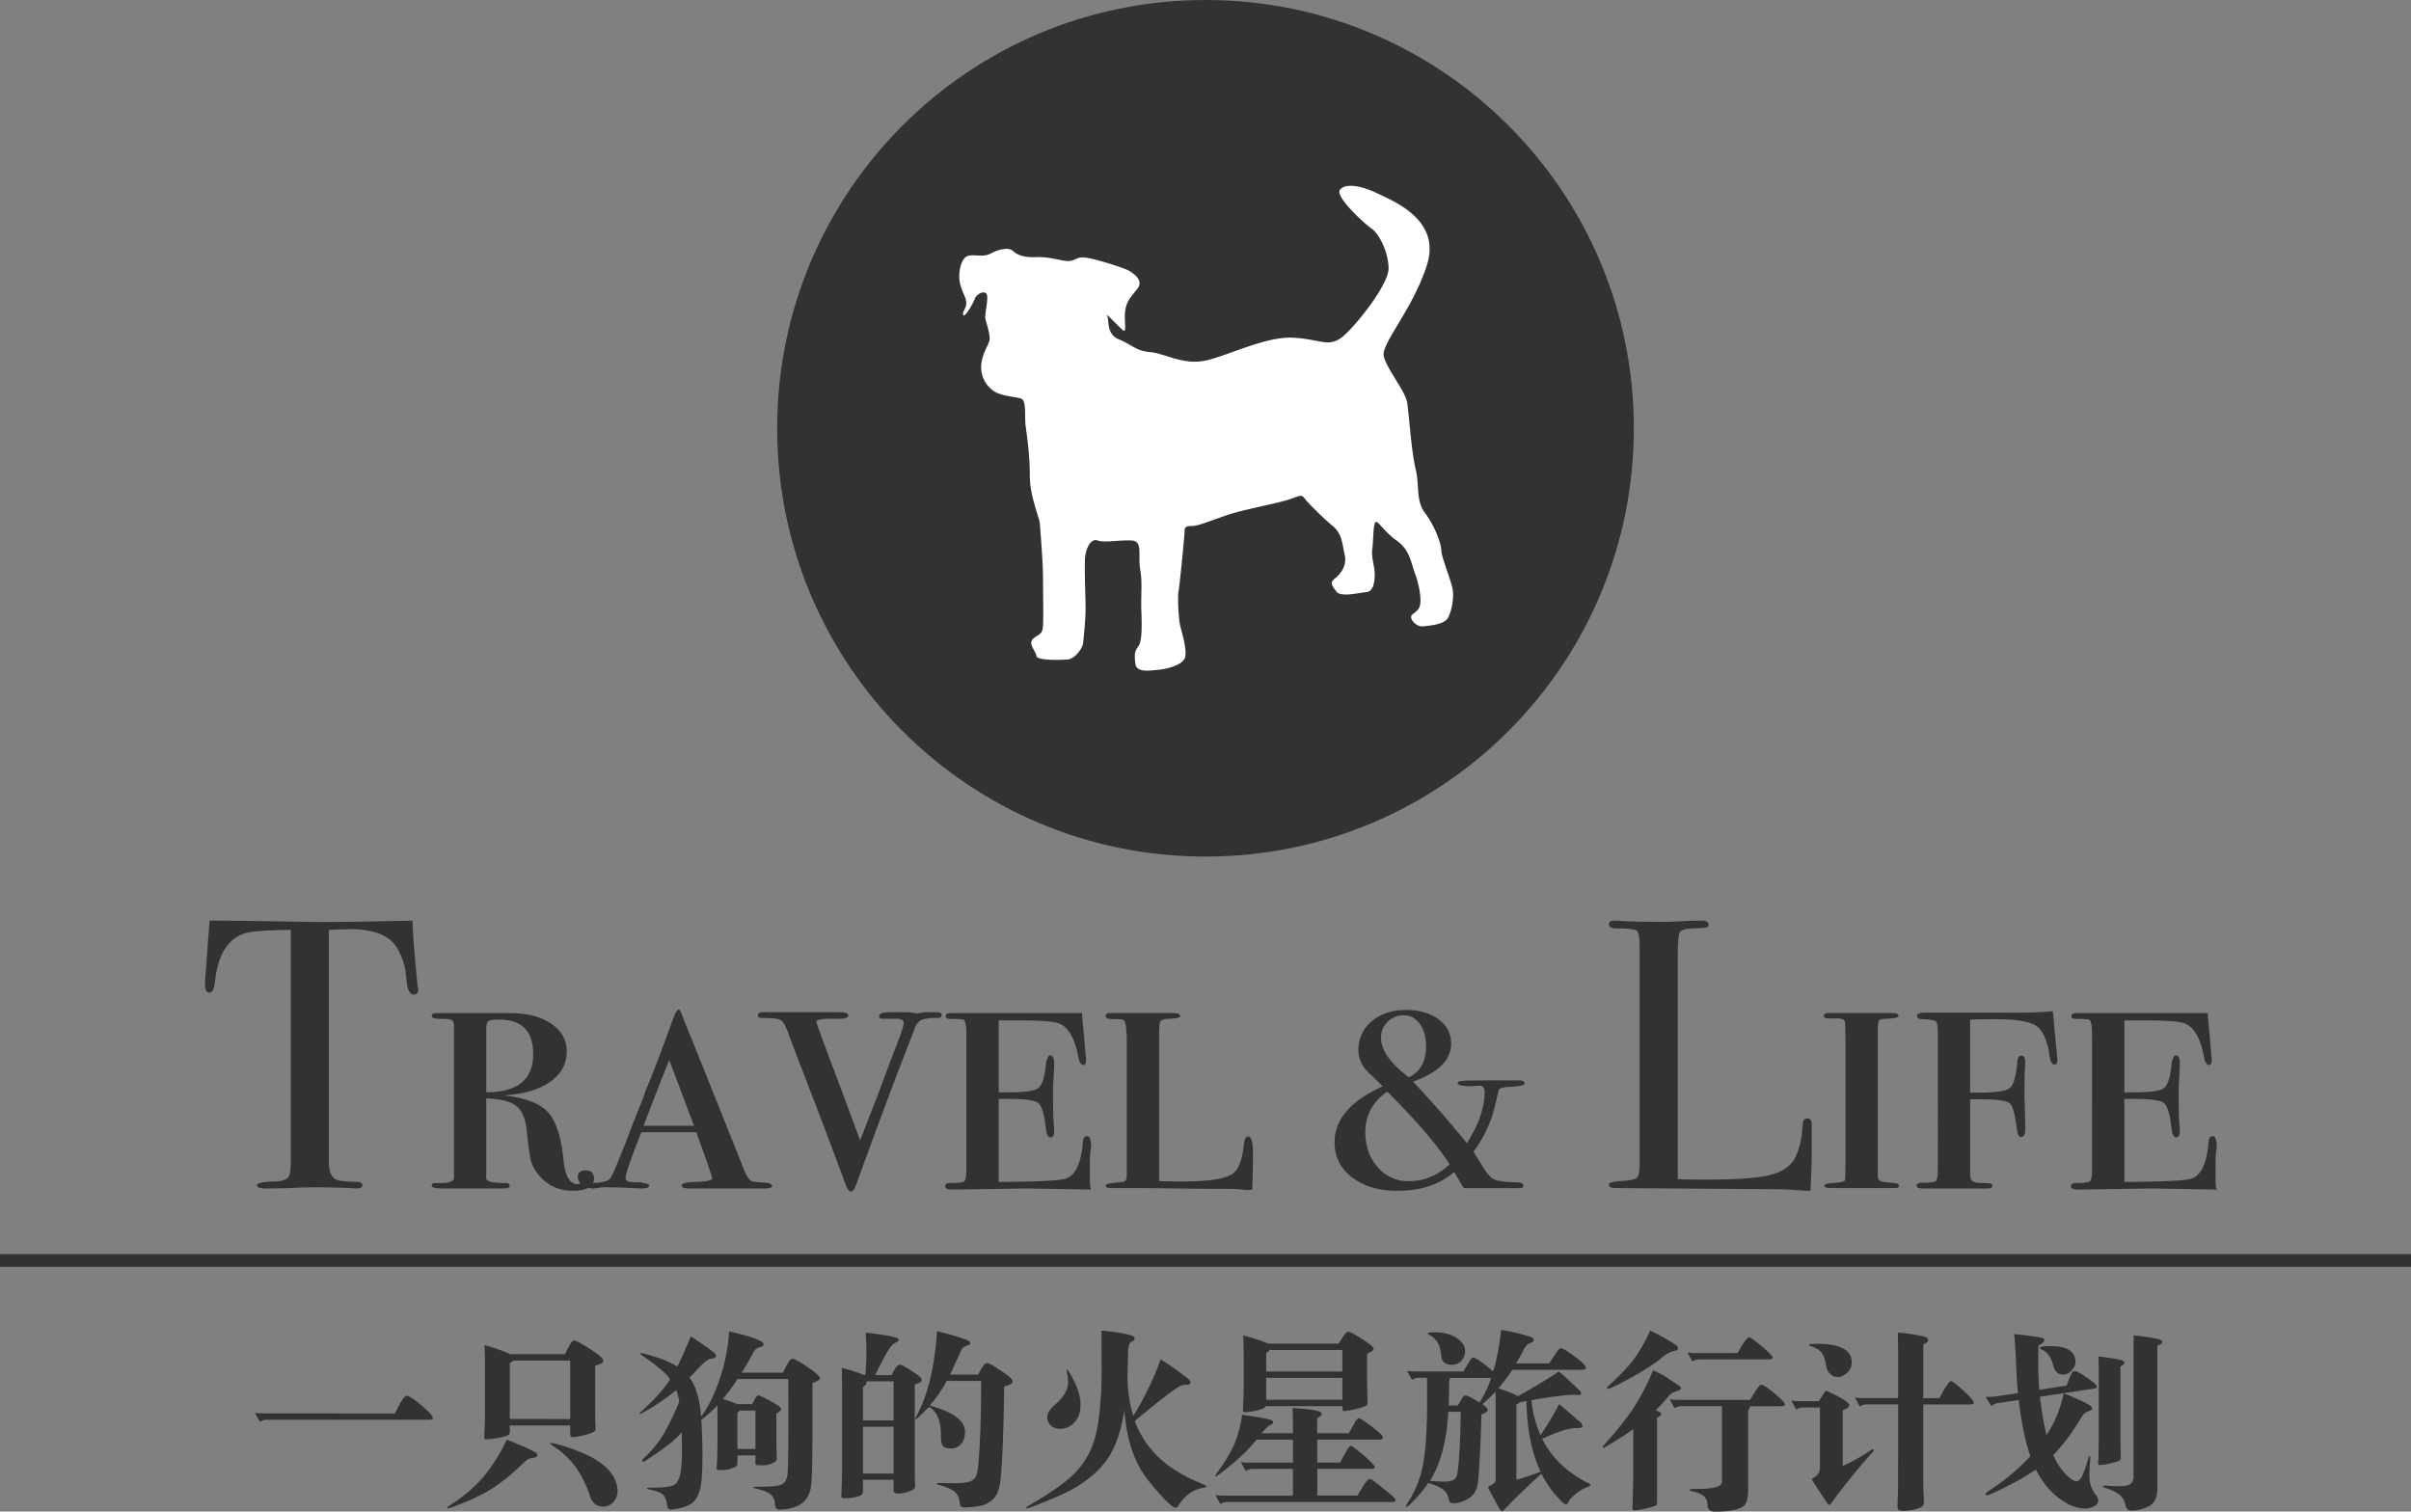 <svg xmlns="http://www.w3.org/2000/svg" viewBox="0 0 1880 1178.78"><rect x="0" y="0" width="1880" height="1178.78" fill="#808080" stroke="none"/><defs><style>.cls-1{fill:#323232;}.cls-2{fill:#fff;fill-rule:evenodd;}.cls-3{isolation:isolate;}</style></defs><g id="图层_2" data-name="图层 2"><g id="图层_1-2" data-name="图层 1"><path id="圆角矩形_1" data-name="圆角矩形 1" class="cls-1" d="M940,0h0c184.46,0,334,149.54,334,334h0c0,184.46-149.54,334-334,334h0c-184.46,0-334-149.54-334-334h0C606,149.54,755.54,0,940,0Z"/><path id="形状_2" data-name="形状 2" class="cls-2" d="M752.94,200.53c4.45-3.47,12.64.94,19.65-2.82s14-4.69,16.85-2.33,6.54,5.63,18.69,5.15,22,4.21,27.13,2.82,5.16-3.76,14.5-1.88,28.07,8,30.88,9.84,11.69,7.06,6.08,14.08-8.43,9.85-9.36,17.36,1.41,16.87-1.4,15-14.51-15-12.63-11.27-.94,14.06,9.36,18.29,13.09,8.91,24.32,9.85,25.58,10.32,43,6.57,46.39-18.77,67.9-17.84,28.53,8.45,39.76-1.4,35.08-40.34,35.08-52.54-7-26.74-13.09-31-29-25.32-24.79-30.5,16.36-3.27,29,2.82,50,20.65,38.84,55.81-36,61.45-33.69,71.32,16.84,27.2,18.25,36.1,3.26,38,6.54,51.6,0,24.86,7.48,34.7,12.62,23.93,12.62,29.08,8,23.92,8.91,30.95-.94,16.42-3.75,21.59-14.49,6.09-19.65,6.57-11.69-6.57-7.95-9.39,5.62-4.23,6.09-8.9-1-14.54-4.22-23-3.74-18.18-14.49-25.76-15.44-17.88-16.85-13.19S1071,421,1070.06,428s1.88,13.6,1.88,19.68-.94,13.6-6.56,14.08-20.11,4.22-23.37-.48-5.62-6.57-.94-10.3,9.36-10.32,7.49-18.29-1.87-16.41-9.36-22.53-19.64-18.29-22-21.56-3.74-1.88-12.15.94S971.85,397,959.68,400.8s-24.79,9.38-29.93,9.38-6.08.94-6.08,4.22-3.75,41.75-4.67,46.45,0,22.55,1.39,27.7,5.15,17.79,3.74,23.9-14.49,9.36-20.58,9.84-17.29,2.82-18.24-4.69-.47-9.84,2.34-13.6,2.81-15,2.34-27.68.94-21.59-.93-32.37,2.34-21.9-6.56-22.46-21.51,1.95-26.65,0-9.36,6-9.83,14.49.47,30.95.47,38.92-1.41,21.59-1.87,26.28-6.56,12.66-12.16,13.12-23.86.94-24.33-2.79-6.55-9.39-2.8-13.14,7.48-2.82,7.95-9.85,0-29.1,0-38.94-1.87-33.77-2.34-40.34S803,387.68,803,370.78s-2.35-31.41-3.29-38.92.94-19.71-3.73-21.11-15.9-1.88-21.52-6.11A22.46,22.46,0,0,1,765.1,285c.48-8.9,6.08-16.41,6.55-20.17s-2.34-12.66-3.26-16,3.26-18.29.45-20.17-7.49.94-8.88,4.7-8,15-8.89,12.2,2.81-5.15,2.34-9.85-2.81-7-4.68-14.08S748.73,203.8,752.94,200.53Z"/><g id="一只狗的火星旅行计划" class="cls-3"><g class="cls-3"><path class="cls-1" d="M308,1102.28q6.45-13.8,9.15-13.8,2.55,0,11.48,7.5t8.92,10q0,1.2-2.85,1.2H208.07a9.31,9.31,0,0,0-5.4,1.65l-3.9-7.05a60.46,60.46,0,0,0,7.5.45Z"/><path class="cls-1" d="M395.12,1122.68q7.8,3,15.15,6.37t8,4.13a2.25,2.25,0,0,1,.67,1.5c0,1.2-.92,1.9-2.77,2.1a11.85,11.85,0,0,0-4.28,1.12,28,28,0,0,0-4.65,3.83,154.55,154.55,0,0,1-22,18.15,128.31,128.31,0,0,1-22.2,11.4q-12.3,5-13.8,5-.6,0-.6-.45t1.65-1.5q17.1-11.1,27.15-23.18A130.57,130.57,0,0,0,395.12,1122.68Zm2.85-66.6h42.6q1.2-2.7,2.78-5.55t2.4-4a2.51,2.51,0,0,1,2.17-1.2q1.35,0,9,4.72a98.51,98.51,0,0,1,10.58,7.2q2.92,2.47,2.92,4.28t-6.3,3.45v35.25q0,8,.15,10.2l.15,4.2a2,2,0,0,1-.67,1.42,11.55,11.55,0,0,1-3.3,1.73,44.47,44.47,0,0,1-7.35,2,38.51,38.51,0,0,1-6.3,1c-1.05,0-1.68-.25-1.88-.75a8.24,8.24,0,0,1-.3-2.7v-5.7h-47.1v5.25a2.52,2.52,0,0,1-.67,1.87,10.52,10.52,0,0,1-3.68,1.58,49.14,49.14,0,0,1-7.72,1.5,62.83,62.83,0,0,1-6.3.6c-1,0-1.58-.4-1.58-1.2l.3-6.6q.3-4.5.3-8.25v-44.4q0-6.6-.45-13A127.94,127.94,0,0,1,398,1056.08Zm46.65,50.55V1061H400.07a4.55,4.55,0,0,1-2.55,1.8v43.8Zm-15.3,18.75q4.35,0,17.55,4.8t20.55,10q7.35,5.25,10.73,11a22.3,22.3,0,0,1,3.37,11.25,12.64,12.64,0,0,1-3.3,9,10.35,10.35,0,0,1-7.8,3.53q-7.8,0-10.5-8.55a79.54,79.54,0,0,0-11.55-23,67.65,67.65,0,0,0-17.85-16.27c-1.1-.7-1.65-1.18-1.65-1.43S429,1125.38,429.32,1125.38Z"/><path class="cls-1" d="M528.17,1065.68q3.6-6.9,10.5-23.55,4.5,2.85,11,7.42a76,76,0,0,1,7.58,5.78,3.35,3.35,0,0,1,1.12,2.1c0,1.1-.92,1.75-2.77,2a10.35,10.35,0,0,0-5.18,2.1,57.46,57.46,0,0,0-6.82,6.6q-4.42,4.8-5.93,6.15,7.5,10.05,9,30.45,8.55-11.25,14.7-29.85a142.87,142.87,0,0,0,7.2-36.6q26.85,6.15,26.85,10,0,1.65-2.55,2.25a8.21,8.21,0,0,0-3.6,1.57,26.66,26.66,0,0,0-3.45,5.55q-2.4,4.59-7.5,12.83h32.25a49.76,49.76,0,0,1,2.85-5.7,21.19,21.19,0,0,1,2.85-4.28,2.73,2.73,0,0,1,1.8-.82q2.25,0,11.78,6.52t9.52,8.78q0,1.5-5.85,3.45v35.1q0,20-.3,31.5t-1.2,16.12a19.83,19.83,0,0,1-3.6,8.18,18.32,18.32,0,0,1-8.4,5.77,32.57,32.57,0,0,1-11.7,2.18,4.14,4.14,0,0,1-3-.9c-.6-.6-1-2.18-1.2-4.73a8.76,8.76,0,0,0-3.3-6.3q-3-2.47-12-4.72c-1.1-.3-1.65-.58-1.65-.83s1.7-.37,5.1-.37q13.5,0,17.33-1.8t4.5-8.4q.68-6.6.67-46.35,0-17.1-.15-27.45H575.12a144.07,144.07,0,0,1-11.55,15.6q5.1,1.5,11.4,4h11.55a51.27,51.27,0,0,1,3.08-5.63,2.42,2.42,0,0,1,2-1.12q1.2,0,7,3.15t8.1,4.65c1.55,1,2.32,2,2.32,2.92s-1.2,2-3.6,3.23v20.4q0,7,.15,9.75l.15,5.1a2.62,2.62,0,0,1-1.2,2.4,29.54,29.54,0,0,1-3.6,1.8,16.58,16.58,0,0,1-6.52,1,24.42,24.42,0,0,1-4.73-.23c-.4-.15-.6-.57-.6-1.27V1135H575v5.7a4.15,4.15,0,0,1-.6,2.55q-.6.75-4,2a21.51,21.51,0,0,1-7.12,1.2,25.06,25.06,0,0,1-4.05-.15c-.25-.1-.38-.45-.38-1l.45-9q.15-4.2.15-7.8v-32.55a93.11,93.11,0,0,1-12.6,11.25q.9,15,.9,27.45t-.75,19.8a37.4,37.4,0,0,1-2.85,11.85,14.7,14.7,0,0,1-5.55,6.6,28,28,0,0,1-8.4,3.22,37,37,0,0,1-7.27,1.13c-1.56,0-2.48-1.2-2.78-3.6-.6-4.1-1.78-6.88-3.52-8.33s-5.28-2.72-10.58-3.82c-1.1-.2-1.65-.47-1.65-.83s1.4-.52,4.2-.52q15.15,0,18.15-2.85t4-9.53a108.58,108.58,0,0,0,1-15.52q0-8.85-.15-15.15a90.08,90.08,0,0,1-7.72,7.42,137,137,0,0,1-12.38,9.15q-8.1,5.49-8.77,5.85a2.66,2.66,0,0,1-1.35.38c-.45,0-.68-.25-.68-.75s.45-1.15,1.35-2a83.51,83.51,0,0,0,15.3-18.68A197.71,197.71,0,0,0,529.67,1093a44.8,44.8,0,0,0-2.4-9,148.92,148.92,0,0,1-17.17,12.45q-10,6.3-11.18,6.3-.3,0-.3-.15,0-.6,1.95-2.4,14.4-12.9,22.05-24.6-4.65-6.75-21.15-18-2.1-1.5-2.1-1.95t.6-.45q1.65,0,11.85,3.3A72.75,72.75,0,0,1,528.17,1065.68Zm60.9,64.35v-30h-12.3a2.77,2.77,0,0,1-1.8,1.5V1130Z"/><path class="cls-1" d="M674.72,1072.28q.9-9.15.9-16.88t-.6-16.12q7.65.75,14.93,2a55.43,55.43,0,0,1,9.07,2c1.2.5,1.8,1.07,1.8,1.72s-.85,1.35-2.55,2.1-3.52,2.63-5.47,5.63-5.43,9.55-10.43,19.65h12.9a34.35,34.35,0,0,1,3.45-6.15,4.08,4.08,0,0,1,3.08-2c1.05,0,4.14,1.65,9.3,5s7.72,5.62,7.72,7-1.85,2.48-5.55,3.38v64q0,7,.15,9.9l.15,5.1a3.27,3.27,0,0,1-1.27,2.85,21.24,21.24,0,0,1-4.8,2.1,25.39,25.39,0,0,1-8.18,1.2q-2.55,0-2.55-3.45V1154H672.92v9a3.4,3.4,0,0,1-1,2.62q-1.05,1-4.8,1.88a30.28,30.28,0,0,1-7.05.9c-2.2,0-3.43-.15-3.67-.45a2.66,2.66,0,0,1-.38-1.65l.3-7q.3-7.35.3-13.35v-63.6q0-9.15-.3-15.6a134.74,134.74,0,0,1,17.55,5.55Zm-1.8,35.4h23.85v-30.45H675.92q-.6,3.3-3,4.35Zm23.85,5H672.92v36.45h23.85Zm27.9-15.3q-1.2.6-5.55,5t-4.8,4.35c-.3,0-.45-.17-.45-.53a6.35,6.35,0,0,1,.9-2.17q13.05-23.85,15.9-65.85,8.7,2,16.13,4.35c5,1.6,7.8,2.68,8.55,3.22a2.39,2.39,0,0,1,1.12,1.95c0,.75-1,1.38-2.92,1.88a6.26,6.26,0,0,0-4.28,3.9l-8.4,18.45h22q4.2-9,6.75-9,1.65,0,7.2,3.6t9.15,6.3q3.6,2.7,3.6,4.72t-6.6,3.68q-.15,22.35-1.12,46.72t-2.55,31.35q-1.58,7-5.78,10.65a20.54,20.54,0,0,1-10.8,4.65,74.26,74.26,0,0,1-9.52,1c-2,0-3.23-.28-3.83-.83s-1-2.12-1.27-4.72a10.16,10.16,0,0,0-4-6.9q-3.6-3-10.95-4.8c-1.9-.5-2.85-.92-2.85-1.28s.75-.52,2.25-.52l10.65.15q9.15,0,13.05-1.35a8.36,8.36,0,0,0,5.33-5.55q1.43-4.2,2.47-25.58t1-47.32H738.32A114.9,114.9,0,0,1,725,1096.13q13.65,3.75,20.55,8.85t6.9,11.4q0,6.3-3.07,9.75a10.08,10.08,0,0,1-7.88,3.45q-4.8,0-6.3-2t-1.5-8.92Q733.67,1102.58,724.67,1097.33Z"/><path class="cls-1" d="M883.67,1104.23a192.3,192.3,0,0,0,11.55-21.08,196.66,196.66,0,0,0,9.75-23,154.18,154.18,0,0,1,14,9.37c4.44,3.36,7.1,5.43,8,6.23a3.36,3.36,0,0,1,1.27,2.32,1.48,1.48,0,0,1-.82,1.5,9.06,9.06,0,0,1-3.23.38,11.1,11.1,0,0,0-5.47,1.8q-3.08,1.8-13.05,9.52t-20.78,16.88a74.17,74.17,0,0,0,19,28.72q12.82,12.09,34.27,20.63,2.55,1.05,2.55,1.65t-3,1.2q-11.85,2.25-19,14.1a2.31,2.31,0,0,1-2.1,1.35q-3.75,0-20.55-20.4t-19.35-56.1q-4.05,28.5-16.8,43.27t-35,24.3q-22.27,9.53-24.68,9.53-.45,0-.45-.15,0-.6,2.7-2.25,19.8-11.55,30.15-20.18a64.7,64.7,0,0,0,16.2-19.8q5.85-11.16,8-28a284.41,284.41,0,0,0,2.17-36.07q0-19.2-.15-32.25a161,161,0,0,1,17,2.25c4.5.9,7.1,1.63,7.8,2.17a2.51,2.51,0,0,1,1.05,2c0,.8-.6,1.42-1.8,1.87a4.12,4.12,0,0,0-2.47,2.85,29.62,29.62,0,0,0-.83,7.13l-.45,17.85A110.06,110.06,0,0,0,883.67,1104.23Zm-51.6-35.85q1.2,0,5.85,9.45t4.65,17.85q0,8.4-4.72,13.5a14.61,14.61,0,0,1-11,5.1,10.53,10.53,0,0,1-7.42-2.55,8.8,8.8,0,0,1-2.78-6.83q0-4.28,5.55-9.07a38.23,38.23,0,0,0,8.1-9.15,16.62,16.62,0,0,0,2.55-8.4,29.28,29.28,0,0,0-.52-6.3,16.35,16.35,0,0,1-.53-2.93C831.77,1068.6,831.87,1068.38,832.07,1068.38Z"/><path class="cls-1" d="M983.72,1117.73h24.45v-6.3q0-7.5-.3-13.35,22.8,1.2,22.8,4.5,0,1.5-3.6,3.45v11.7h24.75q4.2-7.95,5.55-9.83c.9-1.24,1.63-1.87,2.18-1.87s1.84.67,3.9,2,4.69,3.33,8,5.93a54,54,0,0,1,5.85,5.1,3.56,3.56,0,0,1,1,2q0,1.65-3.15,1.65h-48v17.85h17.85q4.8-9,6.15-11t2.25-1.95q.9,0,5.78,3.9t8.85,7.72c2.64,2.55,4,4.18,4,4.88q0,1.35-2.7,1.35h-42.15v20.85h31.35q4.2-7.2,6.23-10t3.22-2.85q1.65,0,5.85,3.45l9.3,7.5q4.95,4,5,5.47c0,1-.9,1.43-2.7,1.43H957a9.31,9.31,0,0,0-5.4,1.65l-3.9-7a60.46,60.46,0,0,0,7.5.45h52.95v-20.85H976.82a9.31,9.31,0,0,0-5.4,1.65l-3.9-7.05a60.46,60.46,0,0,0,7.5.45h33.15v-17.85H979.82A138.79,138.79,0,0,1,960,1142.4q-11.1,9.09-12.3,9.08-.15,0-.15-.3a10.35,10.35,0,0,1,1.65-2.85q10.2-14.1,13.95-23.7a94.82,94.82,0,0,0,5.4-21.3q9.9,1.35,16.13,2.55c4.14.8,6.52,1.42,7.12,1.87a2,2,0,0,1,.9,1.65c0,.66-.73,1.28-2.17,1.88S986.82,1114,983.72,1117.73Zm5.1-69.9h55q3.75-6,5.1-7.65t2.4-1.65q2,0,10.88,5.77t8.92,7.5c0,1.16-1.7,2.43-5.1,3.83v24.3l.3,13.8a2.88,2.88,0,0,1-.6,2.17,17.27,17.27,0,0,1-4.12,1.73,77.54,77.54,0,0,1-13.58,2.85,1.07,1.07,0,0,1-1-.83,10.35,10.35,0,0,1-.3-3.07H987.17q-1.2,2-6.6,3.3a40.59,40.59,0,0,1-9.75,1.35q-1.65,0-1.65-1.2l.3-6.6q.3-4.5.3-8.25v-30.75q0-6.6-.45-13Q982.37,1044.83,988.82,1047.83Zm57.9,21.75v-16.8H989.87a3.69,3.69,0,0,1-2.55,2.1v14.7Zm0,22.05v-17.1h-59.4v17.1Z"/><path class="cls-1" d="M1182.17,1063.28H1208q5.7-8.85,7-10.35c.84-1,1.57-1.5,2.17-1.5q2,0,10.73,6.45t8.77,8.85q0,1.5-3.45,1.5h-54a149,149,0,0,1-10.8,14.55,88.92,88.92,0,0,1,15.3,6q19-10.65,31.8-19.2,4.5,3.75,10.13,9t6.45,6.3a3.36,3.36,0,0,1,.82,2c0,.66-.85,1-2.55,1l-3.45-.15q-8.55,0-32.7,4.2a85.84,85.84,0,0,0,7,27.3,230.52,230.52,0,0,0,14.55-24.3q14.1,12.15,16.13,13.87c1.35,1.16,2,2.16,2,3a1.43,1.43,0,0,1-1,1.58,18.63,18.63,0,0,1-4.28.3q-7.8,0-26.1,8.4,11.1,22.05,35.85,34.5,1.8.9,1.8,1.5t-2.25,1.5a30.89,30.89,0,0,0-9.45,5.62c-3,2.55-4.78,4.5-5.32,5.85s-1.16,2-1.8,2a3.28,3.28,0,0,1-1.73-.45,40.44,40.44,0,0,1-4.35-4.2,69.8,69.8,0,0,1-7-8.63,91.67,91.67,0,0,1-6.23-10.42q-6,5.1-15.15,13.95t-13.35,13.5q-1.65,1.8-2.4,1.8-.9,0-2.85-3.6l-4.8-8.85q-3-5.4-3-6.15a1.35,1.35,0,0,1,.9-1.2,9.79,9.79,0,0,0,4-2.63,5.42,5.42,0,0,0,.9-3.22v-57.15q0-8.55-.15-10.5-4.05,4.35-10.2,9.75,4.2,3,4.2,4.5t-5,3.6q-.45,18.45-1.35,34.72t-1.65,20.25a16.74,16.74,0,0,1-3.07,7,17.39,17.39,0,0,1-7.28,5.18,22.12,22.12,0,0,1-8.25,2.1,3.55,3.55,0,0,1-3.9-3.15,11.84,11.84,0,0,0-4.72-7.88q-3.82-2.76-11.33-4.87a84.71,84.71,0,0,1-10,12.52q-5.94,6.23-7,6.23a.27.27,0,0,1-.3-.3q0-.9,2-3.9a83.35,83.35,0,0,0,11.85-31.88q2.7-17.32,2.7-47.17,0-7.95-.15-17.55h-6.3a9.31,9.31,0,0,0-5.4,1.65l-3.9-7a60.46,60.46,0,0,0,7.5.45h36.6q4.5-7.8,5.48-9.3a2.69,2.69,0,0,1,2.17-1.5q2.7,0,15.45,10.65,3.75-11.4,6.3-32.25,9,1.5,16,3.37t8.17,2.7a2.24,2.24,0,0,1,1.2,1.73q0,1.65-3.15,2.55-2.4.75-4.65,5Q1185,1058.63,1182.17,1063.28ZM1119,1039q10.2,0,16.8,4.42c4.4,3,6.6,6.15,6.6,9.6a11.29,11.29,0,0,1-3,8.25,9.71,9.71,0,0,1-7.2,3.08q-4.2,0-6.22-2a7.05,7.05,0,0,1-2.18-4.72q-.45-11.7-9-16.5-1.5-.75-1.5-1.2Q1113.32,1039,1119,1039Zm10.35,62q-1.95,34.5-14.4,53.85,6.6.6,11,.6a17.76,17.76,0,0,0,6.68-1,6,6,0,0,0,3.3-3.6q1-2.61,1.95-16.87t1.12-33Zm24.3-7.2a88.16,88.16,0,0,0,9.15-19.2h-32.1a21,21,0,0,0-.75,6.75q0,4.8-.3,14.7h7.2a73.59,73.59,0,0,1,4-6.75,2.35,2.35,0,0,1,1.87-1Q1144.82,1088.18,1153.67,1093.73Zm36.6-1.2-4.8.9a14.92,14.92,0,0,1-3,1.8v58.65a152,152,0,0,0,18.75-6.3Q1190.87,1125.38,1190.27,1092.53Z"/><path class="cls-1" d="M1273.52,1114.58q-7.35,5.25-14.47,9.52c-4.76,2.85-7.38,4.41-7.88,4.65a2.94,2.94,0,0,1-1.12.38c-.26,0-.38-.17-.38-.53s.5-1.07,1.5-2.17q15.6-17.4,23.48-29.78a180.42,180.42,0,0,0,14.32-28,71.35,71.35,0,0,1,12.83,7q8,5.25,8.47,5.77a2.15,2.15,0,0,1,.45,1.43q0,.9-2.25,1.65c-3.7,1.1-6.18,2.55-7.42,4.35s-4.58,5.45-10,11c2.8.9,4.2,1.83,4.2,2.77s-1,1.93-3.15,2.93v66.15a3.1,3.1,0,0,1-.75,2.17c-.5.55-3,1.35-7.42,2.4a48.24,48.24,0,0,1-10,1.58q-1,0-1-1.5l.45-14.1q.15-6.6.15-12.45Zm13.2-76.95q8.1,3.9,14,7.42t6.82,4.5a2.87,2.87,0,0,1,.9,1.88q0,1.5-2.4,2-4.5.6-10.65,5.7-8.55,7.05-24.07,15.52t-17.78,8.48a.53.53,0,0,1-.6-.6q0-.6,2-2.4,13.65-12.45,20.18-21.68A119.26,119.26,0,0,0,1286.72,1037.63Zm56,58.95h-31.5a9.31,9.31,0,0,0-5.4,1.65l-3.9-7a60.46,60.46,0,0,0,7.5.45h55.2q4.8-7.8,6.3-9.83c1-1.35,1.85-2,2.55-2q1.95,0,10.13,6.75t8.17,8.4q0,1.65-3,1.65h-24.15a6.83,6.83,0,0,1-1.5,3.15v61.5q0,7.35-1.65,10.8t-7.8,5.1q-6.15,1.65-16.8,1.65a5.87,5.87,0,0,1-3.82-1.28,3.83,3.83,0,0,1-1.58-3.07q0-5.25-2.85-7.73t-9.45-3.82q-1.65-.3-1.65-1.05t4.2-.75q10.95,0,16-1.28c3.35-.84,5-2.37,5-4.57Zm12.3-41.4a75.59,75.59,0,0,1,5.4-9q2.4-3.3,3.45-3.3,1.65,0,10,7.12t8.4,8.63q0,1.5-3,1.5h-54.15a9.31,9.31,0,0,0-5.4,1.65l-3.9-7a60.46,60.46,0,0,0,7.5.45Z"/><path class="cls-1" d="M1436.87,1143.23a148.46,148.46,0,0,0,21.3-11.85,4.7,4.7,0,0,1,2.25-1.05q.75,0,.75.6t-1.2,1.8q-6.45,6.9-17.32,20.4t-14.48,18.9q-1.05,1.5-1.65,1.5a1.3,1.3,0,0,1-1-.38c-.26-.25-1.18-1.57-2.78-4l-5.1-7.65c-1.8-2.8-3-4.73-3.67-5.78a5.41,5.41,0,0,1-1-2.1.91.91,0,0,1,.6-.82q5.55-3,5.55-7.95v-47.25h-13.05a9.31,9.31,0,0,0-5.4,1.65l-3.9-7a60.46,60.46,0,0,0,7.5.45h14q4.2-6.75,4.73-7.35a1.49,1.49,0,0,1,1.12-.6q1.05,0,9.45,4.42t8.4,6.68q0,2.25-5.1,3.9Zm-20.1-95.25q27.15,0,27.15,14.4a10.46,10.46,0,0,1-3.75,8.32c-2.5,2.16-4.85,3.23-7.05,3.23a8.39,8.39,0,0,1-5.85-2.33,9.8,9.8,0,0,1-3.15-5.62q-1.35-7.8-3.52-10.88t-7.73-5q-2.25-.9-2.25-1.5T1416.77,1048Zm63.3,47.25h-24.45a9.31,9.31,0,0,0-5.4,1.65l-3.9-7.05a60.46,60.46,0,0,0,7.5.45h26.25v-37.65q0-7.5-.3-13.35a104.81,104.81,0,0,1,12.83,1.5c5.44.9,8.62,1.65,9.52,2.25a2.46,2.46,0,0,1,1.35,2q0,1.95-3.75,3.3v42h12.6q6.9-13.2,9-13.2,1.65,0,9.68,7.35t8,9.45q0,1.35-2.85,1.35h-36.45v60.9q0,4.95.3,10.5l.15,5.1a4.19,4.19,0,0,1-1.05,2.85q-1,1.2-5.7,2.4a37.67,37.67,0,0,1-9.45,1.2q-2.85,0-3.6-.75a3.79,3.79,0,0,1-.75-2.7l.15-5.85q.3-6,.3-13.5Z"/><path class="cls-1" d="M1574.12,1091.78l-16,2.4a10.15,10.15,0,0,0-5.25,2.4l-4.65-7.2a59.94,59.94,0,0,0,7.5-.3l17.85-2.7q-1.05-10.05-1.5-22.73t-1.5-23.17q4.8.3,13.65,1.5t9.3,1.87a2.2,2.2,0,0,1,.45,1.13q0,2.1-4.5,4.35-.15,5.85-.15,14.7t.9,19.8l21.3-3.3a91.94,91.94,0,0,1,4-9.9,2.83,2.83,0,0,1,2.62-1.35q1.8,0,9.38,5.25t7.57,6.67c0,1-.75,1.53-2.25,1.73l-42.15,6.3a240.21,240.21,0,0,0,5.1,29.85,90.23,90.23,0,0,0,13.35-32.55q9.3,3.75,14.25,6.15a57.44,57.44,0,0,1,6.45,3.45,2.87,2.87,0,0,1,1.5,2.25c0,.8-.77,1.48-2.32,2a12.29,12.29,0,0,0-3.45,1.73,14.64,14.64,0,0,0-2.78,3.6q-11.25,18.45-21.75,29,4.35,9.6,9.83,15c3.65,3.6,6.34,5.4,8.1,5.4s3.3-1.37,4.65-4.13a79.27,79.27,0,0,0,4.42-12.67q.9-2.85,1.5-2.85c.4,0,.45,1.63.15,4.87s-.45,6.45-.45,9.6a30.58,30.58,0,0,0,1,8.4,23.55,23.55,0,0,0,4.35,7.88,6.36,6.36,0,0,1,1.5,4.2q0,2.4-3,4.2a14,14,0,0,1-7.35,1.8q-9.45,0-20.17-8t-18.08-22.42q-6.9,5.1-21.52,12.6t-16.88,7.5q-.9,0-.9-.6,0-1.2,3.45-3.45a160.69,160.69,0,0,0,31.5-26.4Q1577.12,1117.58,1574.12,1091.78Zm25.05-42q19.2,0,19.2,12.45,0,3.15-3,6.45a8.83,8.83,0,0,1-6.6,3.3q-5.85,0-7.65-7-2.4-9-7.8-11.85-2.7-1.35-2.7-2.1Q1590.62,1049.78,1599.17,1049.78Zm37,8.1a149.68,149.68,0,0,1,16.2,2.4q4.2,1,4.2,2.4t-3.15,3V1123l.3,13.5a2.93,2.93,0,0,1-1,2.47q-1,.83-7,2.18a44.2,44.2,0,0,1-8.48,1.35q-1.2,0-1.2-1.35l.3-5.7q.15-6.75.15-12.45v-53.1Q1636.52,1063.13,1636.22,1057.88Zm27.45-16.5q7.2.75,13.5,1.8c4.2.7,6.72,1.27,7.58,1.72s1.27,1,1.27,1.58q0,1.65-3.75,3v111.6q0,10.2-6.67,13.57a30.14,30.14,0,0,1-13.73,3.38q-3.6,0-4.35-4a13.91,13.91,0,0,0-4.8-8.33q-3.75-3.08-11-5.32-1.95-.6-2-1.35c0-.5,1.35-.62,4-.38s5.3.38,7.8.38q7.65,0,9.9-1.8t2.25-6.3V1055Q1663.82,1043.78,1663.67,1041.38Z"/></g></g><rect id="矩形_3" data-name="矩形 3" class="cls-1" y="978" width="1880" height="10"/><g id="Travel_Life" data-name="Travel Life" class="cls-3"><g class="cls-3"><path class="cls-1" d="M326.06,771.71c0,2.61-1.2,3.9-3.6,3.9s-4.1-2.59-5.1-7.8c-.41-3.6-.8-7.2-1.2-10.8a52.4,52.4,0,0,0-6.9-18.3q-6.3-9.9-20.7-12.59a64.86,64.86,0,0,0-15-1.5q-14.12.39-17.1.59V906.39q0,10.83,5.7,13.52,3,1.5,16.8,1.8,3.6.28,3.6,2.55c0,1.71-1.61,2.55-4.8,2.55a25.76,25.76,0,0,1-4.2-.3q-18-.59-25.5-.59-9.9,0-18.6.44t-22.2.45c-4.61,0-6.9-.8-6.9-2.4q0-2.7,12.9-3c6.19,0,10.2-1.3,12-3.91q1.5-2.4,1.5-12.32v-180q-29.7.31-36.9,3-18.9,6.91-22.2,36.9-.9,9-4.2,9-3.6,0-3.6-6.3,0-3.28.3-6.6l.6-6.9q.9-13.78,2.7-36.3H177l61.2.91q10.8.3,33.6,0l49.8-.91q.6,16.82,3.9,49.8a10.58,10.58,0,0,0,.3,2.25A14,14,0,0,1,326.06,771.71Z"/><path class="cls-1" d="M463.16,919q0,9.62-16.74,9.6-16.14,0-26.31-12.24a29,29,0,0,1-6-10.76q-1.5-5.37-3.59-25.39-1.49-12.86-8.22-17.93t-23.16-5.68v61.81q-.9,4.2,15,4.19c2.16,0,3.25.71,3.25,2.1s-1.4,2.1-4.2,2.1H345q-8.4,0-8.4-1.95,0-2.25,3-2.25h4.2c6.79,0,10.2-1.39,10.2-4.19V799.92c0-2.2-.56-3.65-1.65-4.36s-4-1-8.7-1-7.05-.79-7.05-2.4c0-1.39,1.39-2.1,4.2-2.1h56.7q20.09,0,32.25,8.22t12.15,21.65q0,14.64-12.9,23.75t-36.3,10.59q25.2,2.7,34.65,13.15T439.46,905q1.8,18.53,11.1,18.51,1.5,0,1.5-.87a9.11,9.11,0,0,0-.75-1.9,6.41,6.41,0,0,1-.75-2.48c0-3.69,2-5.55,6-5.55C461,912.71,463.16,914.81,463.16,919Zm-47.4-97q0-26.85-26.49-26.86-6.84,0-8.48,1.35c-1.09.9-1.63,3-1.63,6.41v48.94Q415.76,851.81,415.76,822Z"/><path class="cls-1" d="M602.06,925c0,1.2-2,1.8-6,1.8H537q-5.4,0-5.4-2.38t10.8-2.68c8.59-.2,12.9-1.19,12.9-3a41.44,41.44,0,0,0-1.8-5.66q-.62-2.39-6.9-20L543,883h-42.9q-12.31,30.91-12.3,35.7c0,1.8,1.2,2.81,3.6,3l3.9.3h4.5l2.7.91c2.4,0,3.6.6,3.6,1.81q0,2.09-6.3,2.08c-.6,0-4.16-.14-10.65-.45s-12.26-.44-17.25-.44h-2.7l-2.7.44-3.3.45h-.6q-4.8,0-4.8-1.8,0-2.1,3.9-2.4,5.4-.3,7.2-.61,5.08-.9,6.6-2.7,1.8-.9,14.7-34.29,5.08-13.53,9.9-25.26a58.88,58.88,0,0,0,2.4-6.32,59.7,59.7,0,0,1,2.4-6.32q5.1-12.33,14.4-37.29l4.52-12.6,2.08-5.41q1.8-4.5,3.6-4.5c.6,0,1.89,2.81,3.9,8.4q9,21.91,46.49,115.8,3.6,9.32,6.9,9.91a89.23,89.23,0,0,0,9.61.89C600.15,922.52,602.06,923.42,602.06,925Zm-60.91-47.09-19.3-51.27q-7.29,18-20.05,51.27Z"/><path class="cls-1" d="M734.35,791.58q0,2.8-5.1,2.17-8.4.32-11.4,2c-2,1.14-3.7,3.56-5.1,7.29L711,808q-16.82,42.62-42.61,113.7c-1.61,5-3.2,7.5-4.8,7.5s-3.2-2.3-4.8-6.9q-12-33-35-92.45-3.06-7.77-8.84-23.35-3.3-9.28-6.15-11t-14.55-1.64c-2.2,0-3.3-.61-3.3-1.81,0-1.8,1.4-2.69,4.2-2.69h58.5q7.8,0,7.8,2.39,0,2.12-4.5,2.7h-11.1q-9.3.32-9.3,2.44,0,1.21,15.58,42.57.6,1.2,18.57,49.92,2.12-5.67,12.75-32.79l12.38-33.08q8.82-22.16,8.82-25.76c0-2-1.7-3.09-5.1-3.3h-11.7c-1.6,0-2.4-.6-2.4-1.82q0-3.27,8.7-3.27h14.4q5.7.89,6.6.89a34.26,34.26,0,0,0,5.7-.89h9Q734.35,789.42,734.35,791.58Z"/><path class="cls-1" d="M850.75,894.25c0,.21-.15,1.48-.45,3.82a49.82,49.82,0,0,0-.45,6.25v17.39a22.7,22.7,0,0,0,.9,6l-50.07-.9-57.3.9q-6.33,0-6.33-2.38,0-2.72,3.6-2.72c6.4,0,10.15-.44,11.25-1.35s1.65-4.14,1.65-9.75V808.31c0-8.19-.71-12.54-2.1-13s-4.91-.75-10.5-.75c-2.4,0-3.6-.69-3.6-2.09,0-1.6,1.3-2.41,3.9-2.41h102.6v2.07l.3,4.44q.6,4.43,2.4,26.6a19,19,0,0,1,.3,3.55c0,2.57-.7,3.84-2.09,3.84-1.8,0-3.09-2-3.88-6q-4.18-22.78-15.84-26.7-6.57-2.09-31.06-2.1H778.75v56.1h7.14q19,0,23.5-3.14t6-17.25c.6-5.6,1.8-8.41,3.6-8.41,2,0,3,2,3,6q0,3.62-.45,11.1t-.45,11.4q0,19.51.67,26.7c.15,1.61.23,2.91.23,3.9q0,4.82-3,4.81-2.67,0-3.55-7.5-1.79-16.21-5.92-19.36t-23.38-3.14h-7.39v64.79q43.89-.29,51.66-2.4,11.94-3.28,14-28.8c.19-3,1.3-4.5,3.3-4.5S850.75,888.76,850.75,894.25Z"/><path class="cls-1" d="M977,899.51q0,16.82-.59,28.2a28.09,28.09,0,0,1-4.5.3c-.21,0-1.76-.15-4.66-.45s-6.65-.45-11.25-.45H942l-51.3-.6H866c-2.6,0-3.89-.65-3.89-2q0-1.69,11.69-2.54c2.2-.19,3.55-.69,4.06-1.5s.75-3,.75-6.61V813.17q0-16.84-2.7-17.74c-.81-.4-2.55-.61-5.25-.61a26.89,26.89,0,0,1-5.25-.3c-2.21,0-3.3-.8-3.3-2.4,0-1.4,1.3-2.11,3.91-2.11h48.56q5.71,0,5.72,2.54c0,1.12-3.3,1.78-9.89,2q-4.82.32-5.7,2.11c-.6,1.2-.91,5.52-.91,12.93V921.11q11.94.32,17.33.31,32.25,0,40.31-6.31,6.57-5.08,8.36-21.6.6-7.2,3.31-7.2C975.74,886.31,977,890.72,977,899.51Z"/><path class="cls-1" d="M1188.84,845.06q0,1.92-11.7,2.55c-5,.21-7.8,1-8.4,2.39,0,.21-.41,1.8-1.2,4.79l-2.1,8.66a95.54,95.54,0,0,1-16.5,34.66c1.2,2,3.1,5,5.7,9q5.68,10.15,9.9,12.39t18,2.54c3.6,0,5.4.91,5.4,2.7,0,1.21-1.1,1.8-3.3,1.8h-43.2q-1.51-2.09-7.5-12.59-16.82,14.7-44.4,14.69-21.6,0-35.25-10.47t-13.65-27.25q0-26.94,37.5-43.7-9.3-9.29-10.8-10.48-8.1-8.09-8.1-17.66a28.37,28.37,0,0,1,10.35-22.6q10.35-8.84,26.85-8.84,15.58,0,25.35,7.35t9.75,18.75q0,19.21-29.7,29.71l9.9,10.79q12.3,13.21,32.1,37.21,13.79-21.61,13.8-39.91c0-3.19-1.31-4.8-3.9-4.8h-1.5a40.76,40.76,0,0,1-5.7.3c-6.6,0-9.9-.79-9.9-2.4,0-1,1.39-1.59,4.2-1.8s12.49-.3,29.1-.3H1184C1187.23,842.51,1188.84,843.37,1188.84,845.06ZM1130.34,908q-13.8-21.81-48.6-56.76-17.1,12-17.1,31.67,0,16.43,9.6,27.33a31,31,0,0,0,24.3,10.9Q1116.54,921.11,1130.34,908ZM1112,815.81q0-10.48-4.8-17.25t-12.3-6.75a17.75,17.75,0,0,0-12.9,5,17,17,0,0,0-5.1,12.75q0,14.12,21.6,30.6Q1112,833.83,1112,815.81Z"/><path class="cls-1" d="M1412.63,902.81q0,7.82-.9,25.8h-3.29q-1.8,0-8.69-.6t-15.56-.59l-124.57-.91q-5.08,0-5.09-2.7,0-2.09,8.1-2.7,11.4-.58,13.65-2.55t2.25-11.25V738.71c0-7.39-.75-11.7-2.25-12.9s-6.85-1.8-16-1.8c-3.8,0-5.7-1.09-5.7-3.3,0-1.79,1.2-2.7,3.6-2.7h2.7q9.9.91,39.3.91c1.8,0,5.3-.16,10.5-.46s9.5-.45,12.9-.45h3.3c3.6,0,5.4,1,5.4,3a2.09,2.09,0,0,1-1.65,2.25c-1.1.3-4.55.56-10.35.75s-9.25,1.16-10.35,2.85-1.65,7-1.65,15.75v177q8.1.32,22.5.31,35.1,0,49.5-3.61t19.5-13.5q5.1-9.9,6-26.7c.19-2.59,1.34-3.9,3.45-3.9q3.75,0,3.45,4.5v26.1Z"/><path class="cls-1" d="M1480.73,924.71c0,1.21-.9,1.8-2.7,1.8h-50.4q-5.1,0-5.1-1.56,0-2.07,6.6-2.34,9-.6,9.45-2.11t.45-13V810.23q0-11.79-.6-13.75c-.4-1.31-1.9-2.06-4.5-2.27h-9c-1.8,0-2.7-.69-2.7-2.1s1.3-2.1,3.9-2.1h49.5c3.2,0,4.8.81,4.8,2.41,0,1.19-3.4,1.9-10.2,2.09q-4.2,0-5.1,1.35c-.6.9-.9,3.66-.9,8.25v113.1c0,2,.75,3.3,2.25,3.9s5,1.11,10.65,1.5C1479.53,922.82,1480.73,923.51,1480.73,924.71Z"/><path class="cls-1" d="M1604.33,826.34c0,2.59-.71,3.87-2.1,3.87q-3,0-3.88-5.79-2.1-16.18-8.67-22.89t-33.15-6.72q-7.76,0-20.3.31v57h6.84q19.64,0,24.1-3.6t6-21.3c.19-2.59,1.2-3.9,3-3.9,2,0,3,1.6,3,4.78,0,1.59-.11,3.79-.3,6.57s-.3,9.56-.3,20.3c0,1.79.09,4.78.3,9s.3,9.46.3,15.83v1.19c0,3.79-1.09,5.67-3.28,5.67-1.59,0-2.59-1.58-3-4.75q-2.08-18.11-5.66-21.38t-21.45-3.27h-9.53v57.9q-.62,5.71,4.13,6.9c1,.41,4,.6,9.14.6,2.75,0,4.13.71,4.13,2.1s-1.31,2.1-3.9,2.1h-50.1c-3.41,0-5.1-.69-5.1-2.1,0-1.59,1.39-2.4,4.2-2.4q9.29,0,10.8-1.35c1-.9,1.5-3.94,1.5-9.15V805.92q0-8.11-1.5-9.46c-1-.9-4.5-1.44-10.5-1.65-2.81,0-4.2-.89-4.2-2.7,0-1.59,2.1-2.4,6.3-2.4h57.3q32.1.31,42.3-1.2l.3,3,1.2,13.7,1.5,15.49C1604.12,824.86,1604.33,826.74,1604.33,826.34Z"/><path class="cls-1" d="M1728.52,894.25c0,.21-.15,1.48-.45,3.82a49.82,49.82,0,0,0-.45,6.25v17.39a22.7,22.7,0,0,0,.9,6l-50.06-.9-57.3.9q-6.35,0-6.34-2.38,0-2.72,3.6-2.72c6.4,0,10.15-.44,11.25-1.35s1.65-4.14,1.65-9.75V808.31q0-12.28-2.1-13c-1.4-.49-4.9-.75-10.5-.75-2.4,0-3.6-.69-3.6-2.09,0-1.6,1.3-2.41,3.9-2.41h102.6v2.07l.3,4.44q.6,4.43,2.4,26.6a18.16,18.16,0,0,1,.3,3.55c0,2.57-.7,3.84-2.09,3.84-1.79,0-3.09-2-3.88-6q-4.19-22.78-15.83-26.7-6.57-2.09-31.06-2.1h-15.24v56.1h7.15q19,0,23.5-3.14t5.95-17.25c.6-5.6,1.8-8.41,3.6-8.41,2,0,3,2,3,6q0,3.62-.45,11.1t-.45,11.4q0,19.51.68,26.7c.15,1.61.22,2.91.22,3.9q0,4.82-3,4.81c-1.77,0-3-2.5-3.55-7.5q-1.77-16.21-5.91-19.36t-23.38-3.14h-7.4v64.79q43.9-.29,51.67-2.4,11.94-3.28,14-28.8.3-4.5,3.3-4.5T1728.52,894.25Z"/></g></g></g></g></svg>